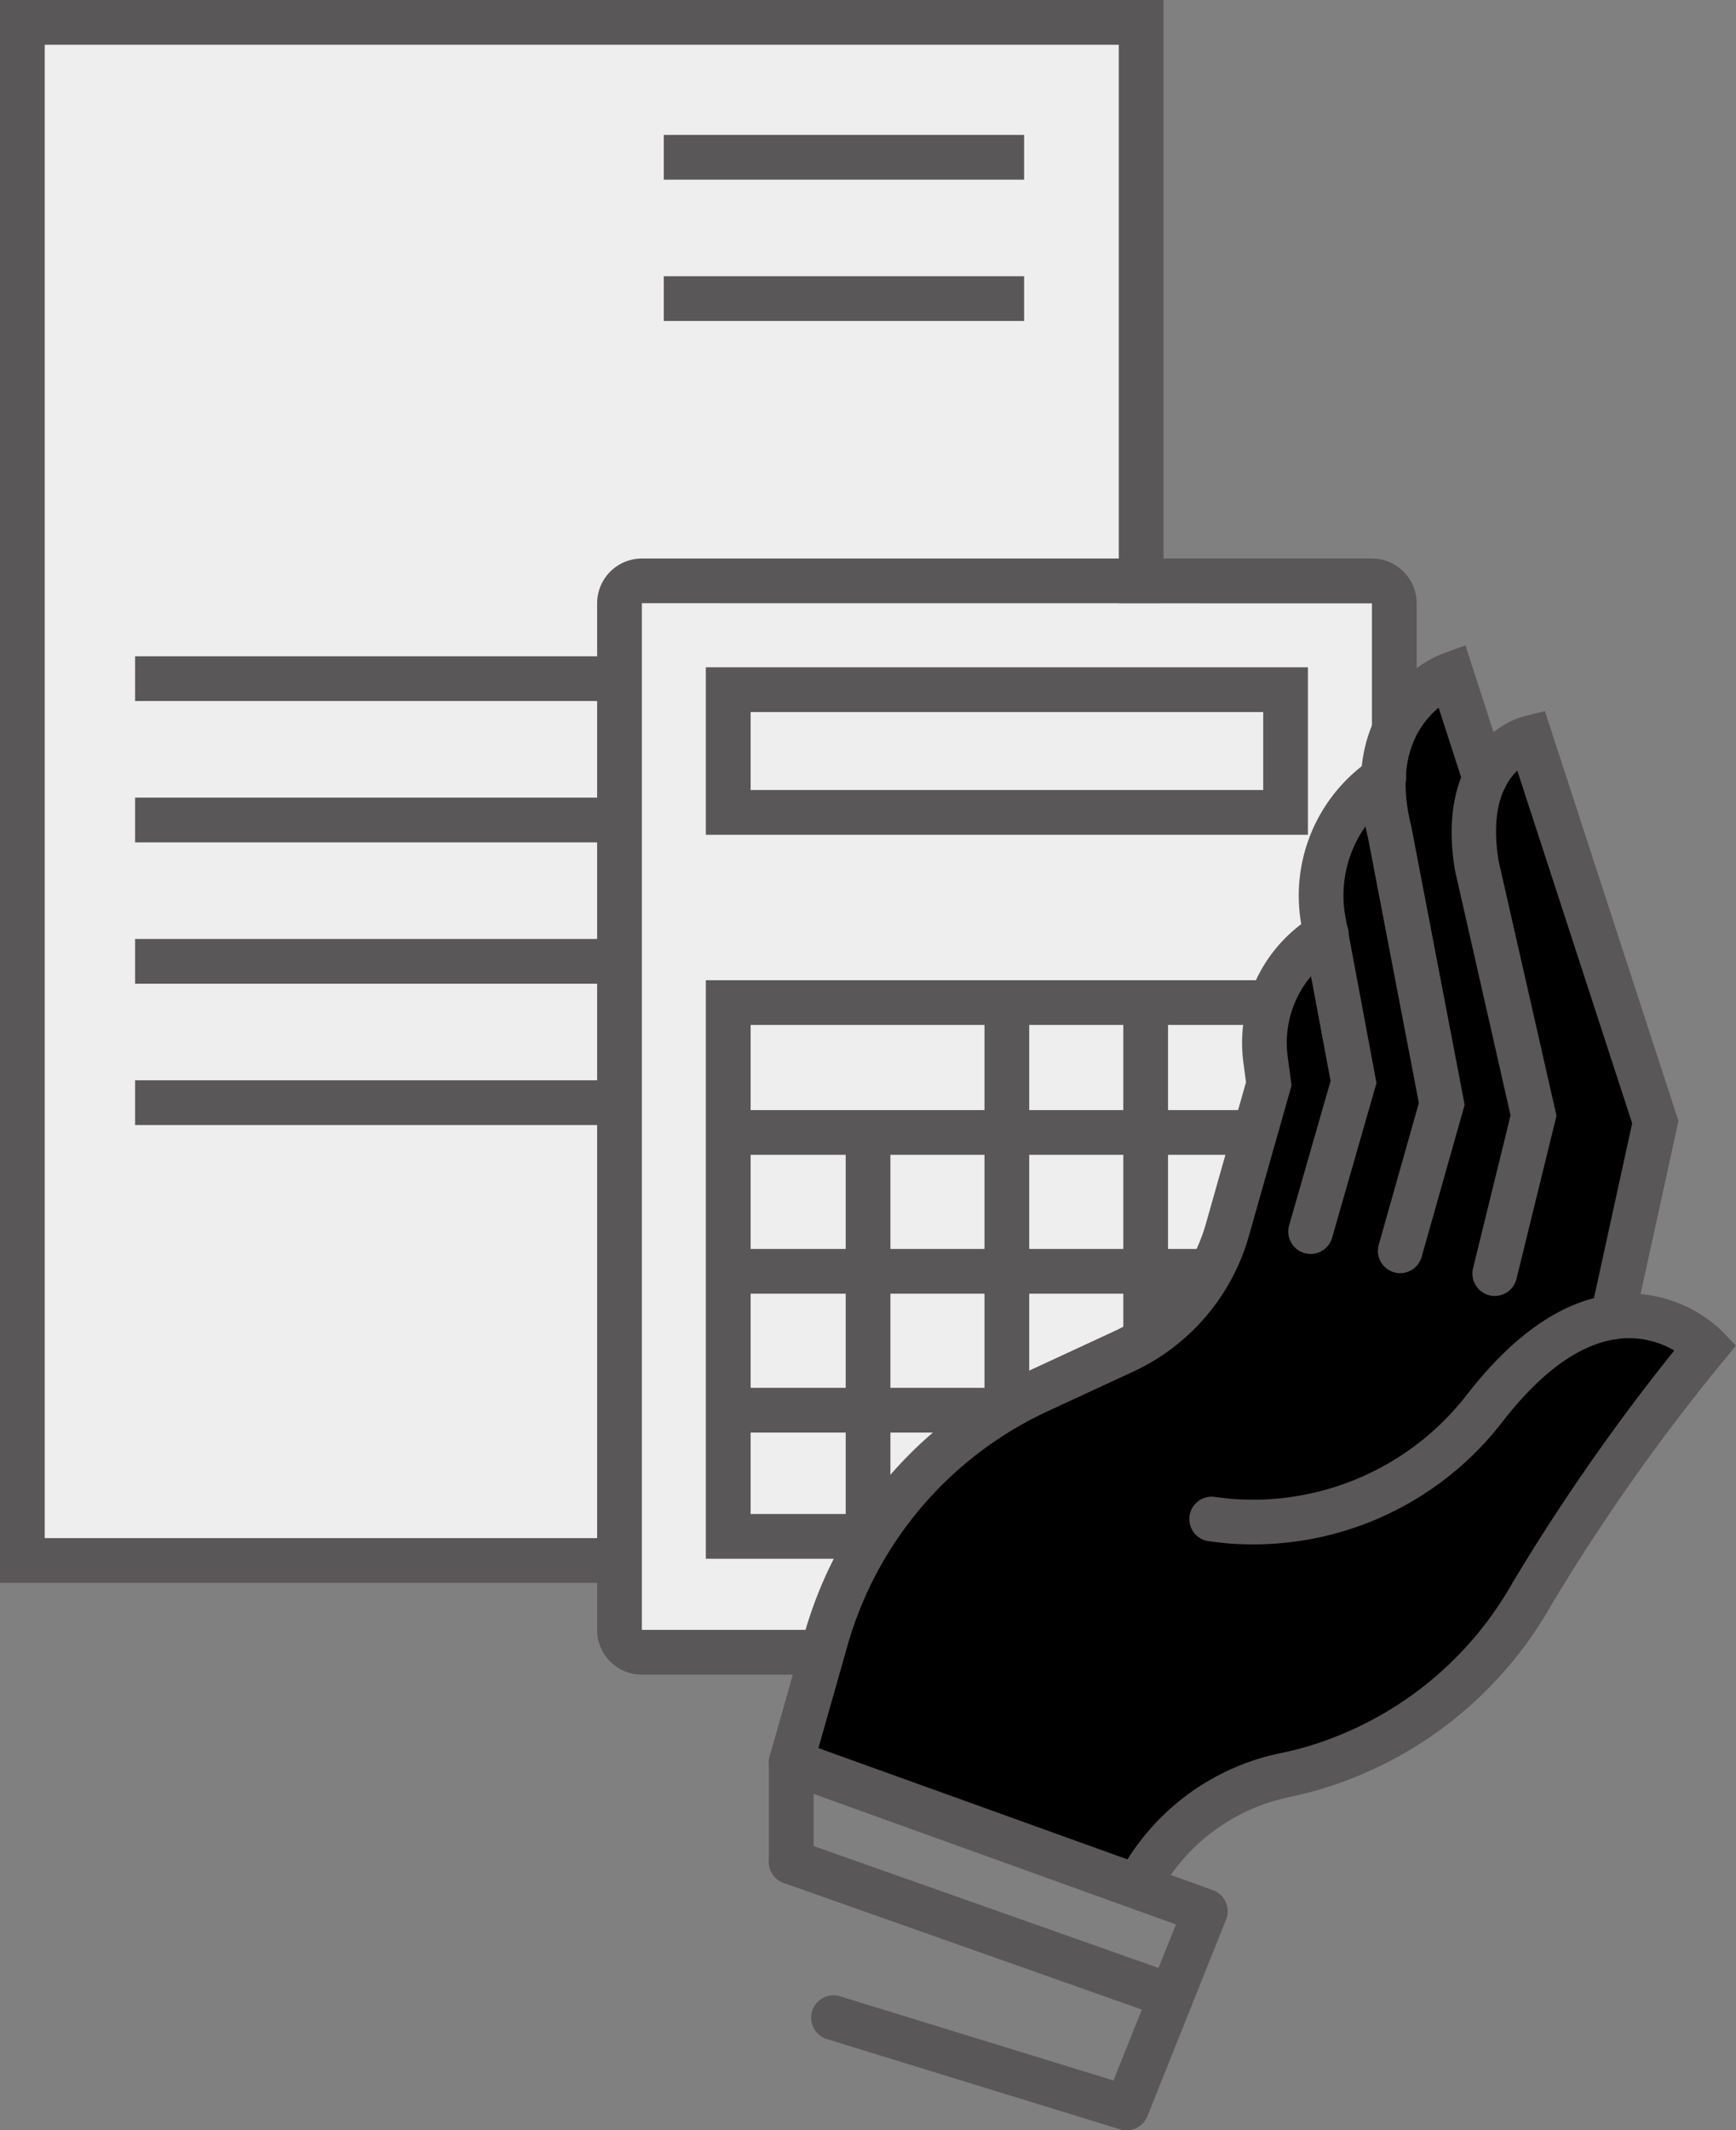 <svg xmlns="http://www.w3.org/2000/svg" width="74.995" height="91.988" viewBox="0 0 74.995 91.988">
  <rect x="0" y="0" width="74.995" height="91.988" fill="#808080" stroke="none"/>
  <g id="그룹_1302" data-name="그룹 1302" transform="translate(-5222.974 -2172.741)">
    <rect id="사각형_118" data-name="사각형 118" width="48.33" height="66.416" transform="translate(5223.939 2173.707)" fill="#eee"/>
    <g id="그룹_1299" data-name="그룹 1299" transform="translate(5222.974 2172.741)">
      <g id="그룹_2251" data-name="그룹 2251">
        <g id="그룹_1298" data-name="그룹 1298">
          <path id="패스_2519" data-name="패스 2519" d="M5273.236,2241.09h-50.262v-68.348h50.262Zm-48.33-1.933h46.4v-64.483h-46.4Z" transform="translate(-5222.974 -2172.741)" fill="#595757"/>
        </g>
      </g>
    </g>
    <rect id="사각형_153" data-name="사각형 153" width="38.405" height="1.932" transform="translate(5228.81 2201.08)" fill="#595757"/>
    <rect id="사각형_154" data-name="사각형 154" width="38.405" height="1.932" transform="translate(5228.81 2207.183)" fill="#595757"/>
    <rect id="사각형_155" data-name="사각형 155" width="38.405" height="1.932" transform="translate(5228.81 2213.286)" fill="#595757"/>
    <rect id="사각형_156" data-name="사각형 156" width="15.566" height="1.932" transform="translate(5251.649 2178.567)" fill="#595757"/>
    <rect id="사각형_157" data-name="사각형 157" width="15.566" height="1.932" transform="translate(5251.649 2184.669)" fill="#595757"/>
    <rect id="사각형_158" data-name="사각형 158" width="38.405" height="1.932" transform="translate(5228.81 2219.388)" fill="#595757"/>
    <rect id="사각형_159" data-name="사각형 159" width="13.285" height="1.932" transform="translate(5253.93 2233.022)" fill="#595757"/>
    <rect id="사각형_121" data-name="사각형 121" width="33.468" height="44.337" transform="translate(5249.736 2198.786)" fill="#eee"/>
    <g id="그룹_1301" data-name="그룹 1301" transform="translate(5248.77 2196.856)">
      <g id="그룹_2252" data-name="그룹 2252">
        <g id="그룹_1300" data-name="그룹 1300">
          <path id="패스_2520" data-name="패스 2520" d="M5279.469,2242.463h-31.538a1.934,1.934,0,0,1-1.933-1.932V2196.2a1.935,1.935,0,0,1,1.933-1.933h31.538a1.934,1.934,0,0,1,1.932,1.933v44.334A1.933,1.933,0,0,1,5279.469,2242.463Zm-31.538-46.266h0v44.334h31.538V2196.2Z" transform="translate(-5245.998 -2194.265)" fill="#595757"/>
          <path id="패스_2521" data-name="패스 2521" d="M5276.2,2205.691H5250.19v-7.232H5276.2Zm-24.075-1.933h22.144v-3.366h-22.144Z" transform="translate(-5245.494 -2193.76)" fill="#595757"/>
          <path id="패스_2522" data-name="패스 2522" d="M5276.2,2235.5H5250.19v-24.981H5276.2Zm-24.075-1.932h22.144V2212.45h-22.144Z" transform="translate(-5245.494 -2192.308)" fill="#595757"/>
          <rect id="사각형_160" data-name="사각형 160" width="1.932" height="17.362" transform="translate(10.738 24.864)" fill="#595757"/>
          <rect id="사각형_161" data-name="사각형 161" width="1.932" height="23.208" transform="translate(16.734 19.177)" fill="#595757"/>
          <rect id="사각형_162" data-name="사각형 162" width="1.932" height="23.208" transform="translate(22.731 19.336)" fill="#595757"/>
          <rect id="사각형_163" data-name="사각형 163" width="24.076" height="1.932" transform="translate(5.663 23.819)" fill="#595757"/>
          <rect id="사각형_164" data-name="사각형 164" width="24.076" height="1.932" transform="translate(5.663 29.815)" fill="#595757"/>
          <rect id="사각형_165" data-name="사각형 165" width="24.076" height="1.932" transform="translate(5.663 35.812)" fill="#595757"/>
          <path id="패스_1056" data-name="패스 1056" d="M5253.484,2245.7l3.772-10.162,6.89-5.855,7.029-4.531,2.927-8.737.359-4.15,2.026-2.25v-3.573l2.372-3.091,1.206-3.085,1.932-1.531.977,6.569,2.429-3.835,5.409,16.6-2.962,8.712,4.3-.3-.639,3.152-9.56,13.1-9.74,4.487-3.758,3.841Z" transform="translate(-5245.097 -2193.727)"/>
          <path id="패스_2523" data-name="패스 2523" d="M5285.905,2227.279a.94.94,0,0,1-.207-.022.966.966,0,0,1-.738-1.15l1.785-8.161-4.962-15.227c-.573.548-1.178,1.674-.8,3.931l2.494,10.968-1.729,7.047a.966.966,0,0,1-1.877-.46l1.621-6.6-2.4-10.575c-.761-4.5,1.637-6.319,3.009-6.663l.874-.22,5.77,17.7-1.9,8.673A.968.968,0,0,1,5285.905,2227.279Z" transform="translate(-5242.032 -2193.557)" fill="#595757"/>
          <path id="패스_2524" data-name="패스 2524" d="M5277.149,2224.724a.923.923,0,0,1-.263-.037.965.965,0,0,1-.667-1.192l1.732-6.121-2.206-11.5c-1.228-4.845,1.6-7.3,3.276-7.915l.942-.346,1.761,5.437a.966.966,0,0,1-1.838.595l-1.081-3.337c-.86.71-1.916,2.222-1.175,5.146l2.3,12-1.857,6.561A.966.966,0,0,1,5277.149,2224.724Z" transform="translate(-5242.453 -2193.862)" fill="#595757"/>
          <path id="패스_2525" data-name="패스 2525" d="M5253.588,2245.567a.981.981,0,0,1-.264-.037.967.967,0,0,1-.666-1.193l1.494-5.266a17.884,17.884,0,0,1,9.694-11.367l3.7-1.714a7.294,7.294,0,0,0,3.951-4.631l1.735-6.118-.114-.864a6.416,6.416,0,0,1,2.974-6.286l.09-.055a.966.966,0,1,1,1.021,1.64l-.091.056a4.481,4.481,0,0,0-2.08,4.391l.168,1.26-1.844,6.5a9.219,9.219,0,0,1-5,5.857l-3.7,1.713a15.956,15.956,0,0,0-8.647,10.142l-1.494,5.267A.967.967,0,0,1,5253.588,2245.567Z" transform="translate(-5245.201 -2192.625)" fill="#595757"/>
          <path id="패스_2526" data-name="패스 2526" d="M5266.949,2249.153a.976.976,0,0,1-.447-.11.966.966,0,0,1-.408-1.3,10.254,10.254,0,0,1,7.009-5.3c.264-.055.516-.113.764-.175a15.142,15.142,0,0,0,9.29-7.217,89.863,89.863,0,0,1,6.965-9.995,3.83,3.83,0,0,0-2.161-.526c-1.7.1-3.455,1.293-5.223,3.557a13.6,13.6,0,0,1-11.858,5.3c-.283-.025-.559-.055-.839-.094a.966.966,0,1,1,.268-1.912c.247.034.491.059.729.082a11.688,11.688,0,0,0,10.172-4.557c2.146-2.747,4.394-4.194,6.687-4.306a5.861,5.861,0,0,1,4.3,1.627l.59.62-.542.659a87.655,87.655,0,0,0-7.419,10.515,17.07,17.07,0,0,1-10.482,8.119c-.287.072-.566.136-.852.2a8.324,8.324,0,0,0-5.689,4.3A.966.966,0,0,1,5266.949,2249.153Z" transform="translate(-5243.592 -2190.855)" fill="#595757"/>
          <path id="패스_2527" data-name="패스 2527" d="M5273.613,2223.381a.968.968,0,0,1-.928-1.234l1.791-6.237-1.258-6.718a7.1,7.1,0,0,1,2.767-6.995l.205-.15a.966.966,0,1,1,1.142,1.558l-.205.15a5.151,5.151,0,0,0-2.009,5.08l1.341,7.168-1.917,6.677A.965.965,0,0,1,5273.613,2223.381Z" transform="translate(-5242.791 -2193.35)" fill="#595757"/>
          <path id="패스_2528" data-name="패스 2528" d="M5268.072,2256.656a1,1,0,0,1-.284-.043l-12.643-3.891a.966.966,0,1,1,.569-1.846l11.792,3.629,2.7-6.739-15.653-5.636v2.934a.966.966,0,0,1-1.932,0v-4.307a.965.965,0,0,1,1.293-.909l17.889,6.439a.968.968,0,0,1,.569,1.268l-3.4,8.494A.966.966,0,0,1,5268.072,2256.656Z" transform="translate(-5245.201 -2188.784)" fill="#595757"/>
          <path id="패스_2529" data-name="패스 2529" d="M5270.005,2251.369a.979.979,0,0,1-.323-.055l-16.417-5.8a.966.966,0,0,1,.645-1.822l16.416,5.8a.966.966,0,0,1-.321,1.877Z" transform="translate(-5245.201 -2188.321)" fill="#595757"/>
        </g>
      </g>
    </g>
  </g>
</svg>
